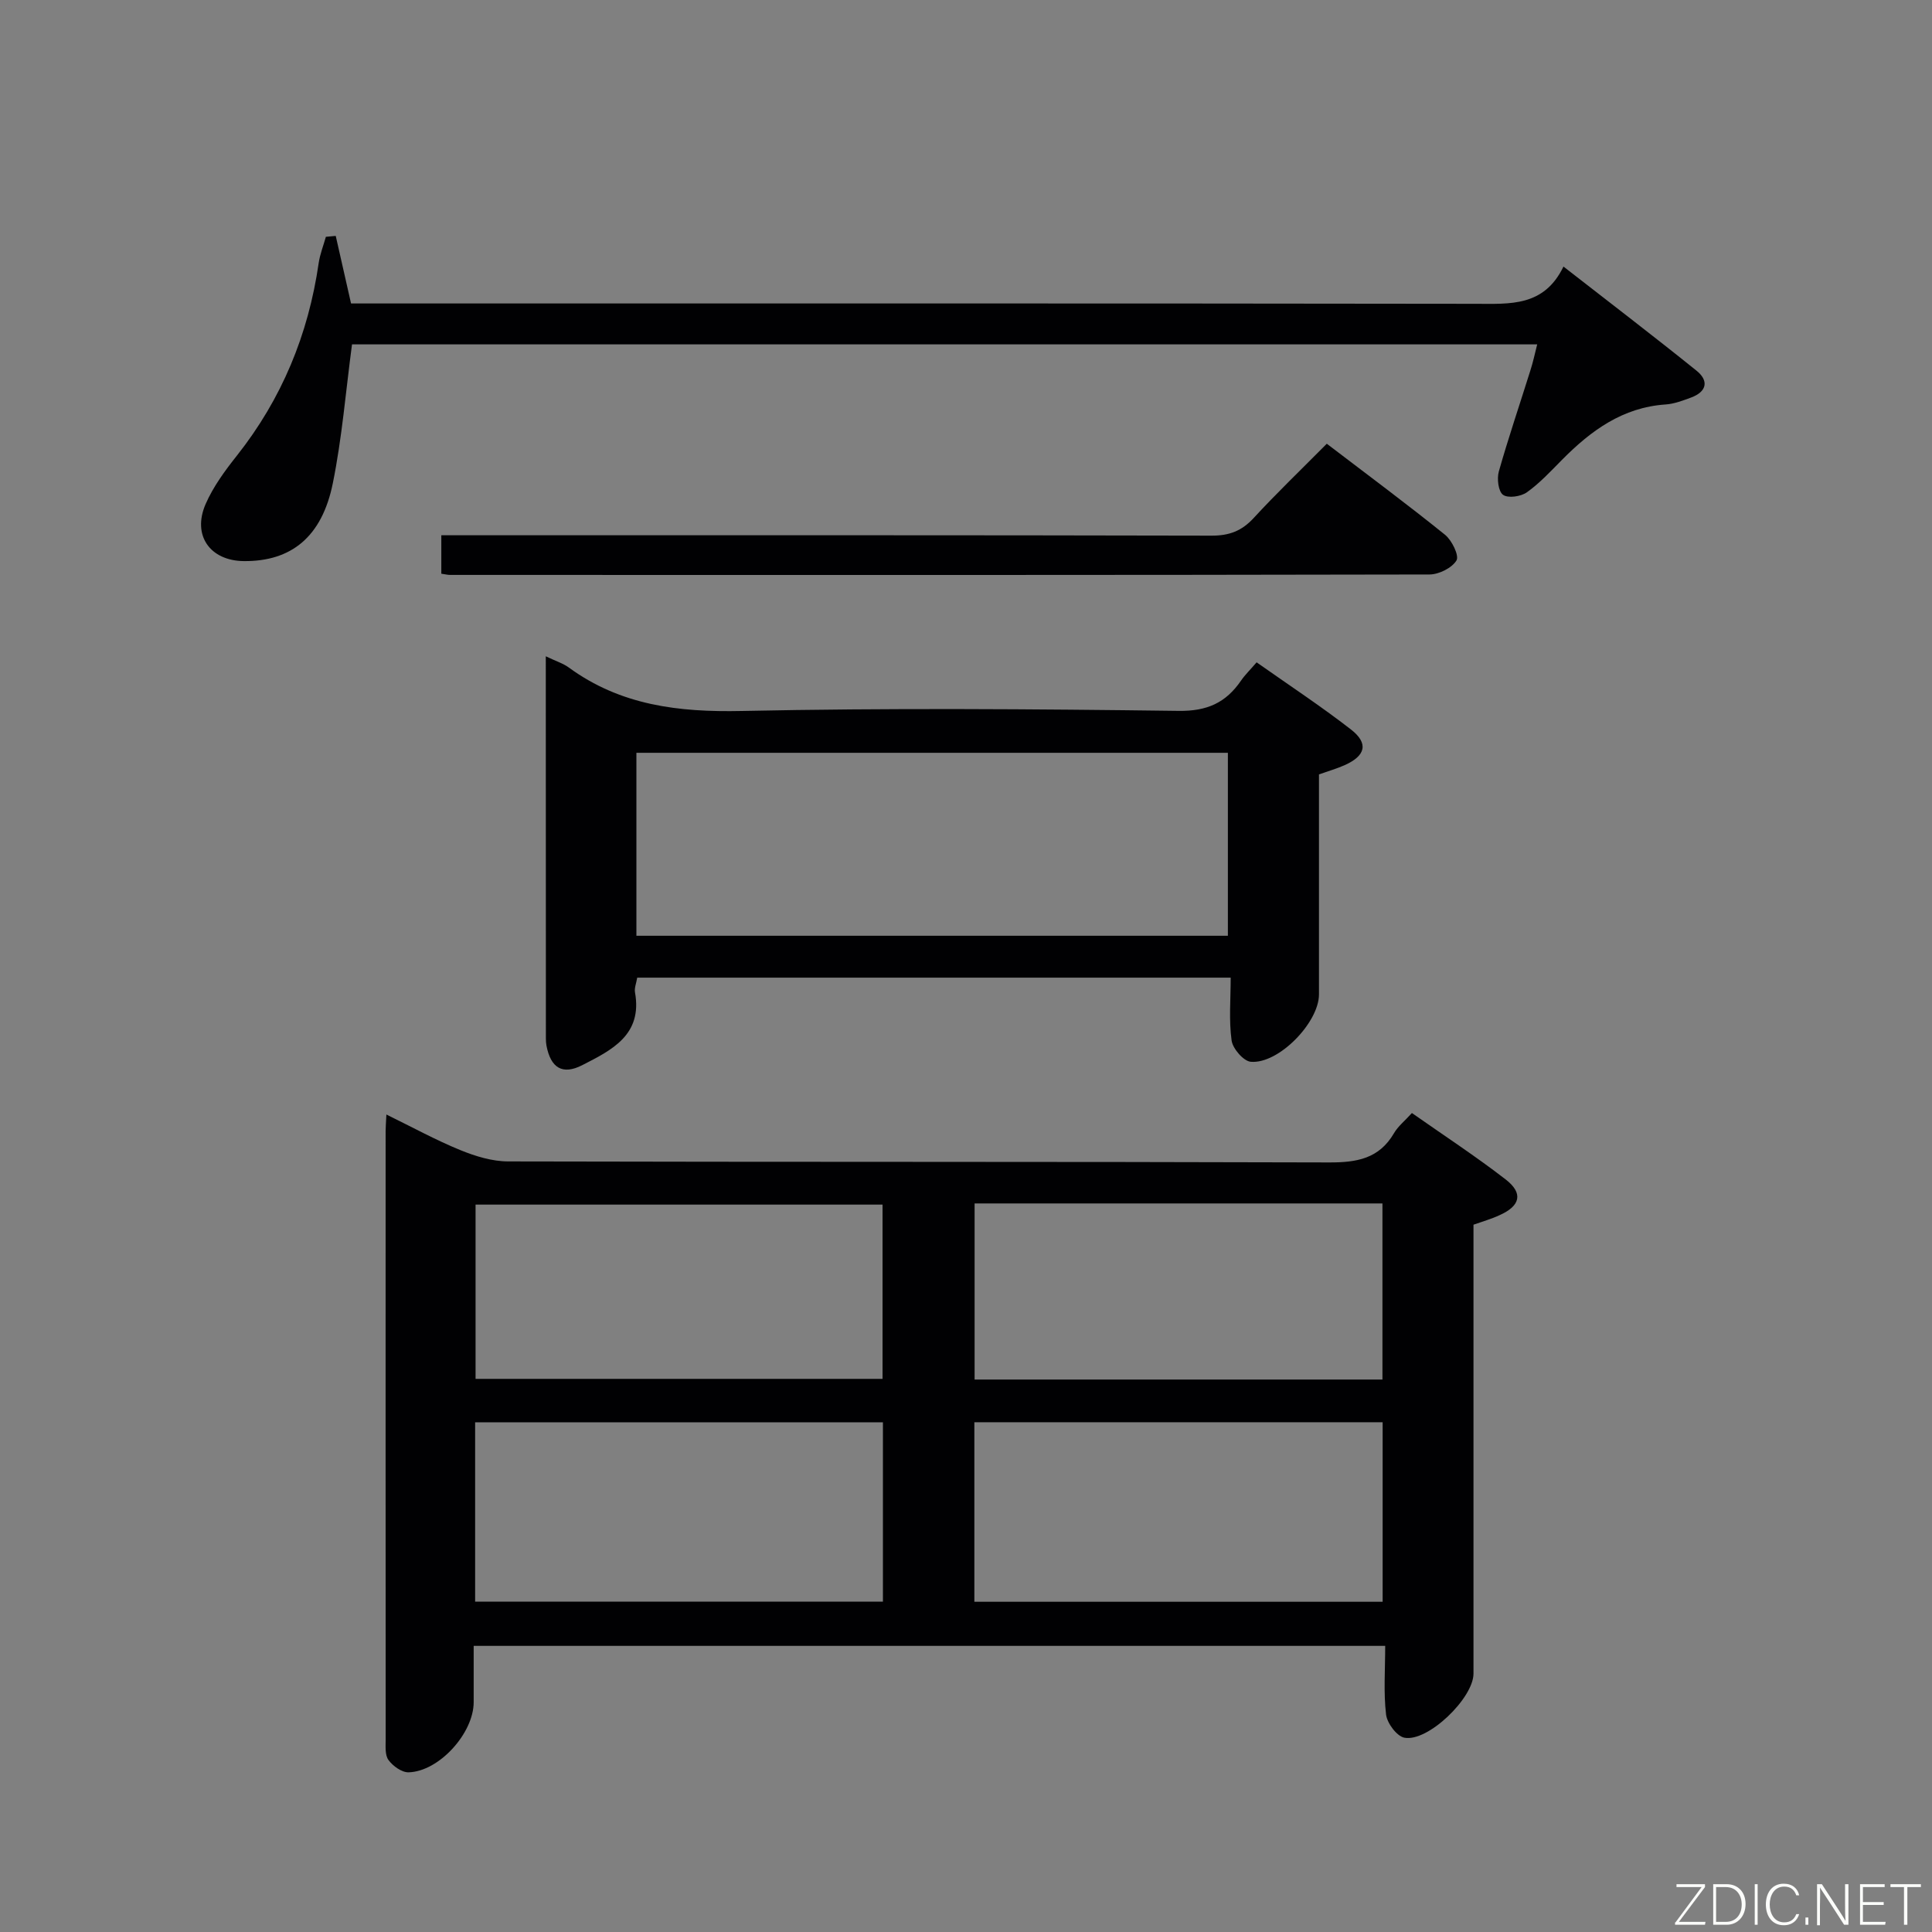 <svg enable-background="new 0 0 400 400" viewBox="0 0 400 400" xmlns="http://www.w3.org/2000/svg"><rect x="0" y="0" width="400" height="400" fill="#808080" stroke="none"/><path d="m305.07 253.56v15 77.95c0 5.06-9.46 14.22-14.32 13.26-1.57-.31-3.57-3.01-3.78-4.8-.54-4.56-.18-9.23-.18-14.21-63.24 0-125.75 0-188.72 0v11.66c0 6.4-7.14 14.34-13.47 14.52-1.41.04-3.26-1.3-4.17-2.55-.76-1.04-.58-2.87-.58-4.35-.02-41.98-.02-83.95-.01-125.93 0-.83.08-1.65.16-3.36 5.34 2.61 10.2 5.28 15.29 7.36 3.13 1.28 6.62 2.35 9.95 2.35 56.63.14 113.27.03 169.9.21 5.75.02 10.39-.76 13.48-6.07.81-1.4 2.17-2.47 3.7-4.16 6.53 4.58 13.16 8.92 19.41 13.75 3.7 2.86 3.05 5.49-1.29 7.41-1.65.77-3.39 1.26-5.37 1.96zm-18.81 40.9c-28.37 0-56.4 0-84.53 0v37.17h84.53c0-12.63 0-24.89 0-37.17zm-103.46.01c-28.48 0-56.48 0-84.43 0v37.14h84.43c0-12.5 0-24.62 0-37.14zm18.98-45.31v36.46h84.44c0-12.23 0-24.27 0-36.46-28.08 0-55.86 0-84.44 0zm-19.06.24c-28.39 0-56.4 0-84.26 0v36.08h84.26c0-12.12 0-23.9 0-36.08z" fill="#010103"/><path d="m113 135.88c2.12 1.02 3.59 1.46 4.76 2.32 10.74 7.85 22.76 9.28 35.8 9 30.15-.63 60.32-.41 90.47-.02 5.89.08 9.77-1.69 12.9-6.25.83-1.21 1.9-2.24 3.24-3.8 6.65 4.69 13.28 9.05 19.53 13.9 3.7 2.88 3.05 5.44-1.31 7.39-1.64.73-3.4 1.23-5.31 1.91v45.55c0 5.81-8.35 14.45-14.12 13.95-1.5-.13-3.74-2.72-3.97-4.41-.58-4.2-.19-8.53-.19-13.01-41.5 0-82.08 0-122.87 0-.19 1.15-.62 2.15-.46 3.05 1.59 8.82-4.84 11.96-10.9 15.06-4.13 2.12-6.55.57-7.43-4.03-.09-.49-.12-.99-.12-1.49-.02-26.14-.02-52.27-.02-79.12zm18.76 57.86h122.46c0-12.74 0-25.27 0-37.88-41.06 0-81.75 0-122.46 0z" fill="#010103"/><path d="m318.26 71.3c-82.25 0-163.98 0-245.38 0-1.3 9.77-2.07 19.37-3.97 28.74-2.25 11.14-8.63 16.22-18.43 16.13-7-.07-10.74-5.33-7.9-11.83 1.57-3.59 4-6.9 6.46-10 9.31-11.77 14.8-25.09 16.94-39.88.27-1.84.98-3.62 1.49-5.43.68-.06 1.36-.13 2.04-.19 1 4.42 2.01 8.84 3.17 13.99h5.92c75.63 0 151.26-.04 226.89.07 7.15.01 14.17.64 18.21-7.71 9.59 7.47 18.66 14.4 27.54 21.55 2.61 2.1 2.14 4.36-1.13 5.57-1.7.63-3.48 1.31-5.26 1.43-8.9.6-15.46 5.41-21.43 11.44-2.34 2.36-4.62 4.84-7.3 6.75-1.24.88-3.88 1.27-4.93.52-.98-.7-1.3-3.35-.87-4.85 1.99-7.02 4.35-13.94 6.53-20.91.55-1.69.91-3.44 1.41-5.39z" fill="#010103"/><path d="m274.7 91.87c8.49 6.48 16.62 12.51 24.49 18.86 1.42 1.15 2.95 4.32 2.36 5.3-.94 1.56-3.63 2.9-5.58 2.91-67.6.14-135.2.11-202.8.09-.48 0-.97-.13-1.8-.25 0-2.38 0-4.78 0-7.96h5.63c51.28 0 102.57-.04 153.85.08 3.65.01 6.24-.97 8.7-3.64 4.72-5.13 9.78-9.97 15.15-15.39z" fill="#010103"/><g fill="#fbfcfa"><path d="m346.9 398 5.4-7.3h-5.2v-.6h5.9v.6l-5.4 7.2h5.5l-.1.6h-6.2v-.5z"/><path d="m354.7 390.1h2.8c2.3 0 3.9 1.6 3.9 4.1s-1.6 4.3-3.9 4.3h-2.8zm.6 7.8h2c2.2 0 3.3-1.6 3.3-3.6 0-1.8-1-3.6-3.3-3.6h-2z"/><path d="m363.9 390.1v8.4h-.6v-8.4h1.6z"/><path d="m372.5 396.3c-.4 1.3-1.4 2.3-3.2 2.3-2.4 0-3.7-1.9-3.7-4.3 0-2.3 1.2-4.3 3.7-4.3 1.8 0 2.9 1 3.2 2.4h-.6c-.4-1.1-1.1-1.8-2.5-1.8-2.1 0-3 1.9-3 3.7s.9 3.7 3 3.7c1.4 0 2.1-.7 2.5-1.7z"/><path d="m373.8 398.5v-1.5h.6v1.5z"/><path d="m376.2 398.5v-8.4h1c1.3 2 4.4 6.7 4.9 7.6-.1-1.2-.1-2.4-.1-3.8v-3.8h.7v8.4h-.9c-1.2-1.9-4.4-6.8-5-7.7.1 1.1 0 2.3 0 3.9v3.9h-.6z"/><path d="m390 394.4h-4.3v3.5h4.7l-.1.6h-5.2v-8.4h5.1v.6h-4.5v3.1h4.3z"/><path d="m394.2 390.7h-2.8v-.6h6.3v.6h-2.8v7.8h-.7z"/></g></svg>
